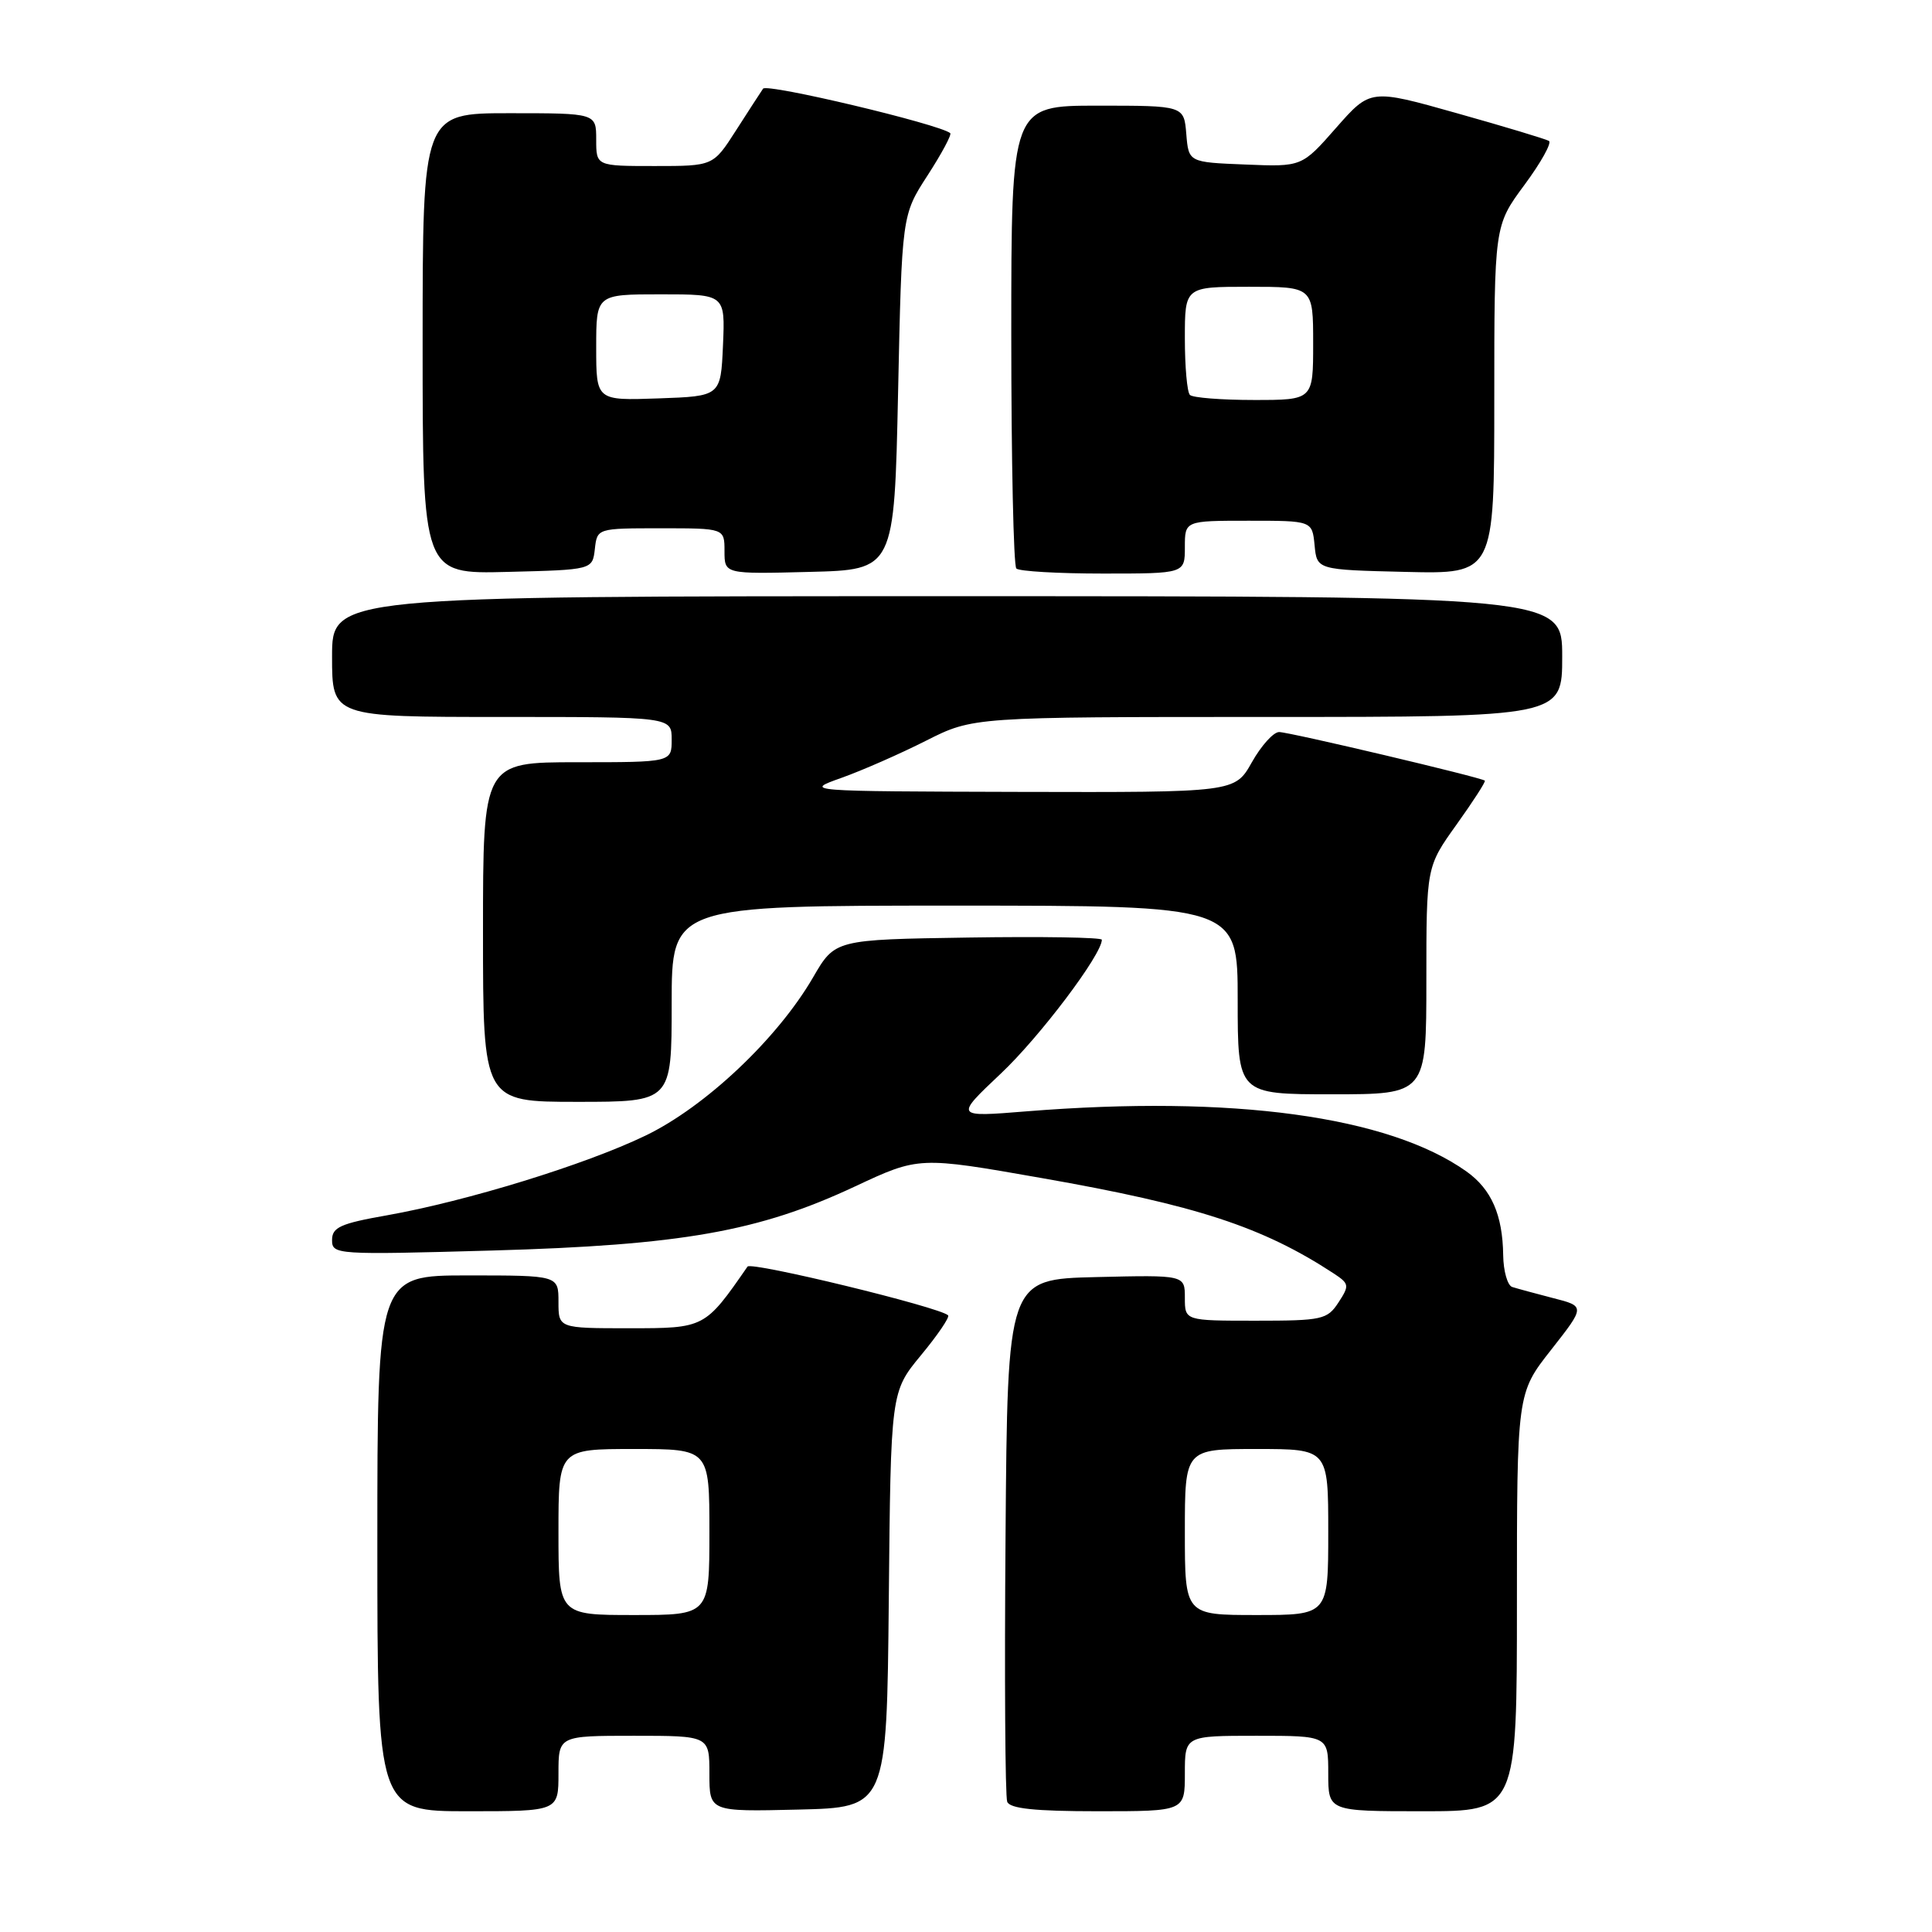 <?xml version="1.0" encoding="UTF-8" standalone="no"?>
<!DOCTYPE svg PUBLIC "-//W3C//DTD SVG 1.1//EN" "http://www.w3.org/Graphics/SVG/1.1/DTD/svg11.dtd" >
<svg xmlns="http://www.w3.org/2000/svg" xmlns:xlink="http://www.w3.org/1999/xlink" version="1.1" viewBox="0 0 256 256">
 <g >
 <path fill="currentColor"
d=" M 74.00 235.00 C 74.00 230.00 74.00 230.00 84.00 230.00 C 94.00 230.00 94.00 230.00 94.00 235.03 C 94.00 240.06 94.00 240.06 105.75 239.78 C 117.50 239.50 117.50 239.50 117.77 211.96 C 118.03 184.43 118.03 184.43 122.04 179.57 C 124.25 176.90 125.86 174.53 125.63 174.29 C 124.55 173.21 99.53 167.13 99.05 167.83 C 93.40 175.99 93.38 176.00 83.38 176.00 C 74.00 176.00 74.00 176.00 74.00 172.50 C 74.00 169.00 74.00 169.00 62.00 169.00 C 50.00 169.00 50.00 169.00 50.00 204.50 C 50.00 240.00 50.00 240.00 62.00 240.00 C 74.00 240.00 74.00 240.00 74.00 235.00 Z  M 157.00 235.00 C 157.00 230.00 157.00 230.00 166.50 230.00 C 176.00 230.00 176.00 230.00 176.00 235.00 C 176.00 240.00 176.00 240.00 188.50 240.00 C 201.00 240.00 201.00 240.00 201.00 212.31 C 201.00 184.62 201.00 184.62 205.53 178.86 C 210.06 173.09 210.06 173.09 205.78 172.00 C 203.43 171.39 200.99 170.73 200.37 170.53 C 199.75 170.32 199.21 168.43 199.18 166.32 C 199.11 160.98 197.62 157.58 194.32 155.23 C 183.99 147.89 163.31 145.07 136.00 147.26 C 126.50 148.03 126.50 148.03 132.61 142.26 C 137.76 137.41 146.00 126.49 146.00 124.52 C 146.00 124.21 138.04 124.08 128.32 124.23 C 110.64 124.50 110.64 124.50 107.74 129.50 C 103.02 137.63 93.45 146.67 85.50 150.49 C 77.50 154.34 61.88 159.15 51.25 161.04 C 45.11 162.12 44.00 162.63 44.00 164.31 C 44.00 166.25 44.51 166.28 65.25 165.70 C 90.31 164.99 100.55 163.18 113.27 157.22 C 121.77 153.24 121.77 153.24 138.09 156.11 C 158.54 159.70 167.28 162.56 176.71 168.73 C 178.79 170.10 178.83 170.33 177.35 172.59 C 175.87 174.85 175.20 175.00 166.38 175.00 C 157.00 175.00 157.00 175.00 157.00 171.97 C 157.00 168.94 157.00 168.94 145.25 169.22 C 133.50 169.50 133.50 169.50 133.24 203.49 C 133.09 222.19 133.19 238.05 133.46 238.74 C 133.80 239.65 137.13 240.00 145.47 240.00 C 157.00 240.00 157.00 240.00 157.00 235.00 Z  M 89.00 133.00 C 89.00 120.00 89.00 120.00 126.50 120.00 C 164.00 120.00 164.00 120.00 164.00 132.50 C 164.00 145.00 164.00 145.00 176.50 145.00 C 189.00 145.00 189.00 145.00 189.00 129.92 C 189.00 114.85 189.00 114.85 193.00 109.26 C 195.20 106.18 196.89 103.57 196.75 103.44 C 196.27 103.01 170.84 97.00 169.49 97.00 C 168.74 97.00 167.12 98.80 165.88 101.00 C 163.63 105.00 163.63 105.00 135.07 104.93 C 106.50 104.85 106.50 104.85 111.50 103.07 C 114.25 102.09 119.30 99.87 122.72 98.14 C 128.94 95.00 128.94 95.00 167.97 95.00 C 207.00 95.00 207.00 95.00 207.00 87.00 C 207.00 79.00 207.00 79.00 125.50 79.00 C 44.00 79.00 44.00 79.00 44.00 87.00 C 44.00 95.00 44.00 95.00 66.50 95.00 C 89.00 95.00 89.00 95.00 89.00 98.00 C 89.00 101.00 89.00 101.00 76.50 101.00 C 64.00 101.00 64.00 101.00 64.00 123.50 C 64.00 146.00 64.00 146.00 76.50 146.00 C 89.00 146.00 89.00 146.00 89.00 133.00 Z  M 78.82 72.75 C 79.13 70.00 79.13 70.00 87.57 70.00 C 96.00 70.00 96.00 70.00 96.00 73.03 C 96.00 76.07 96.00 76.07 107.25 75.78 C 118.50 75.50 118.50 75.50 119.00 52.00 C 119.50 28.50 119.50 28.50 122.91 23.24 C 124.78 20.35 126.13 17.83 125.91 17.64 C 124.46 16.45 101.60 11.01 101.11 11.75 C 100.77 12.24 99.15 14.75 97.50 17.32 C 94.50 22.00 94.50 22.00 86.75 22.00 C 79.00 22.00 79.00 22.00 79.00 18.50 C 79.00 15.00 79.00 15.00 67.50 15.00 C 56.00 15.00 56.00 15.00 56.00 45.53 C 56.00 76.07 56.00 76.07 67.25 75.78 C 78.50 75.50 78.50 75.50 78.82 72.75 Z  M 157.00 72.50 C 157.00 69.00 157.00 69.00 165.44 69.00 C 173.87 69.00 173.87 69.00 174.19 72.25 C 174.50 75.50 174.50 75.50 186.25 75.78 C 198.00 76.06 198.00 76.06 198.00 52.99 C 198.00 29.91 198.00 29.91 201.99 24.51 C 204.19 21.54 205.65 18.91 205.24 18.67 C 204.83 18.43 199.35 16.77 193.04 15.00 C 181.59 11.77 181.59 11.77 177.04 16.94 C 172.50 22.11 172.50 22.11 165.00 21.80 C 157.50 21.50 157.50 21.50 157.19 17.75 C 156.88 14.00 156.88 14.00 145.44 14.00 C 134.00 14.00 134.00 14.00 134.00 44.33 C 134.00 61.02 134.30 74.97 134.67 75.33 C 135.03 75.70 140.21 76.00 146.17 76.00 C 157.00 76.00 157.00 76.00 157.00 72.50 Z  M 74.00 203.00 C 74.00 192.00 74.00 192.00 84.00 192.00 C 94.00 192.00 94.00 192.00 94.00 203.00 C 94.00 214.00 94.00 214.00 84.00 214.00 C 74.00 214.00 74.00 214.00 74.00 203.00 Z  M 157.00 203.00 C 157.00 192.00 157.00 192.00 166.50 192.00 C 176.00 192.00 176.00 192.00 176.00 203.00 C 176.00 214.00 176.00 214.00 166.50 214.00 C 157.00 214.00 157.00 214.00 157.00 203.00 Z  M 79.00 46.04 C 79.00 39.00 79.00 39.00 87.55 39.00 C 96.09 39.00 96.09 39.00 95.80 45.75 C 95.50 52.50 95.50 52.50 87.25 52.79 C 79.00 53.08 79.00 53.08 79.00 46.04 Z  M 157.67 52.33 C 157.30 51.97 157.00 48.59 157.00 44.83 C 157.00 38.00 157.00 38.00 165.50 38.00 C 174.00 38.00 174.00 38.00 174.00 45.50 C 174.00 53.00 174.00 53.00 166.17 53.00 C 161.86 53.00 158.03 52.70 157.67 52.33 Z "/>
</g>
</svg>